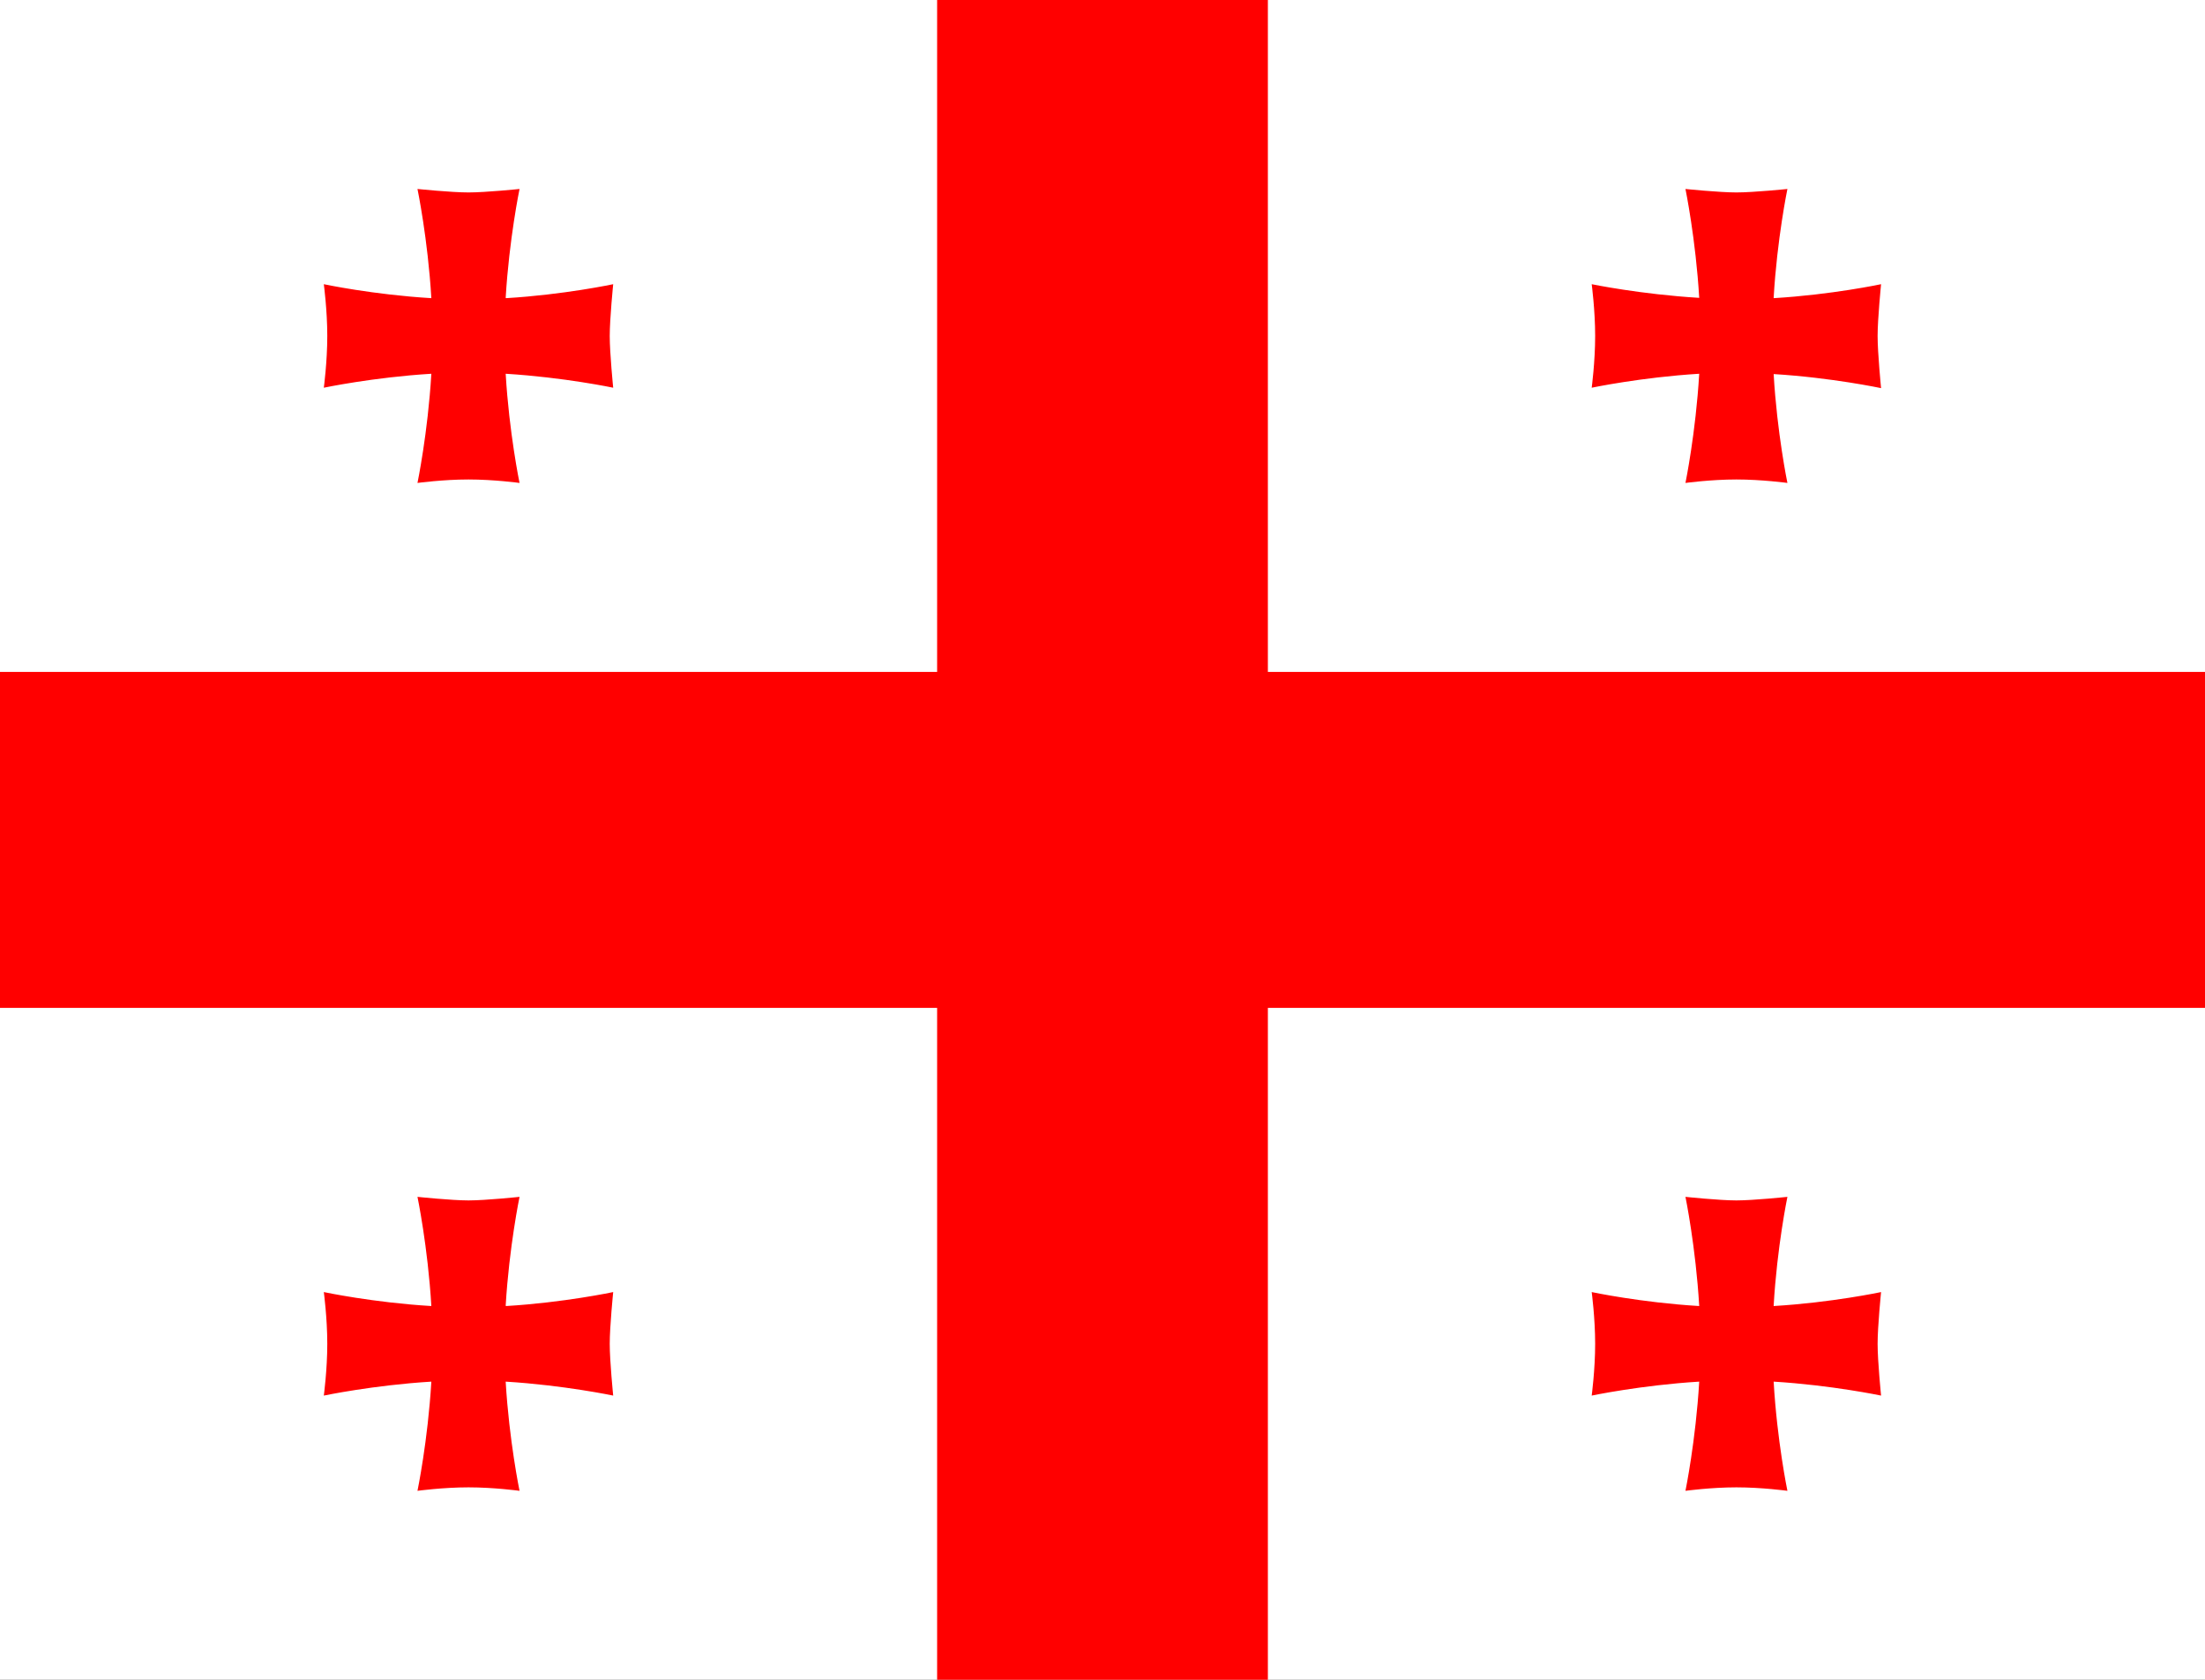 <svg width="21" height="16" viewBox="0 0 21 16" fill="none" xmlns="http://www.w3.org/2000/svg">
<rect x="0" y="0" width="21" height="16" fill="#333333" stroke="none"/>
<g clip-path="url(#clip0_2001_14771)">
<path d="M0 0H21V16H0V0Z" fill="white"/>
<path d="M8.925 0H12.075V16H8.925V0Z" fill="#FF0000"/>
<path d="M0 6.4H21V9.6H0V6.4Z" fill="#FF0000"/>
<path fill-rule="evenodd" clip-rule="evenodd" d="M4.816 12.437C4.849 11.877 4.948 11.4 4.948 11.4C4.948 11.4 4.626 11.434 4.462 11.434C4.298 11.434 3.976 11.4 3.976 11.4C3.976 11.4 4.075 11.877 4.108 12.44C3.553 12.407 3.084 12.307 3.084 12.307C3.084 12.307 3.117 12.553 3.117 12.8C3.117 13.047 3.084 13.293 3.084 13.293C3.084 13.293 3.553 13.194 4.108 13.16C4.075 13.723 3.976 14.2 3.976 14.2C3.976 14.2 4.219 14.167 4.462 14.167C4.705 14.167 4.948 14.2 4.948 14.2C4.948 14.2 4.849 13.723 4.816 13.16C5.371 13.194 5.84 13.293 5.84 13.293C5.84 13.293 5.807 12.967 5.807 12.8C5.807 12.633 5.84 12.307 5.84 12.307C5.84 12.307 5.371 12.407 4.82 12.44L4.816 12.437ZM16.892 2.837C16.924 2.277 17.023 1.8 17.023 1.8C17.023 1.8 16.701 1.833 16.537 1.833C16.373 1.833 16.052 1.8 16.052 1.8C16.052 1.8 16.15 2.277 16.183 2.837C15.628 2.804 15.159 2.707 15.159 2.707C15.159 2.707 15.192 2.954 15.192 3.2C15.192 3.447 15.159 3.693 15.159 3.693C15.159 3.693 15.628 3.594 16.183 3.56C16.15 4.123 16.052 4.6 16.052 4.6C16.052 4.6 16.294 4.567 16.537 4.567C16.78 4.567 17.023 4.6 17.023 4.6C17.023 4.6 16.924 4.123 16.892 3.563C17.446 3.597 17.915 3.697 17.915 3.697C17.915 3.697 17.882 3.364 17.882 3.2C17.882 3.037 17.915 2.707 17.915 2.707C17.915 2.707 17.446 2.807 16.892 2.84V2.837ZM4.816 2.837C4.849 2.277 4.948 1.8 4.948 1.8C4.948 1.8 4.626 1.833 4.462 1.833C4.298 1.833 3.976 1.8 3.976 1.8C3.976 1.8 4.075 2.277 4.108 2.84C3.553 2.807 3.084 2.707 3.084 2.707C3.084 2.707 3.117 2.954 3.117 3.2C3.117 3.447 3.084 3.693 3.084 3.693C3.084 3.693 3.553 3.594 4.108 3.56C4.075 4.123 3.976 4.6 3.976 4.6C3.976 4.6 4.219 4.567 4.462 4.567C4.705 4.567 4.948 4.6 4.948 4.6C4.948 4.6 4.849 4.123 4.816 3.56C5.371 3.594 5.84 3.693 5.84 3.693C5.84 3.693 5.807 3.367 5.807 3.2C5.807 3.034 5.84 2.707 5.84 2.707C5.84 2.707 5.371 2.807 4.82 2.84L4.816 2.837ZM16.892 12.437C16.924 11.877 17.023 11.4 17.023 11.4C17.023 11.4 16.701 11.434 16.537 11.434C16.373 11.434 16.052 11.4 16.052 11.4C16.052 11.4 16.15 11.877 16.183 12.44C15.628 12.407 15.159 12.307 15.159 12.307C15.159 12.307 15.192 12.553 15.192 12.8C15.192 13.047 15.159 13.293 15.159 13.293C15.159 13.293 15.628 13.194 16.183 13.16C16.15 13.723 16.052 14.2 16.052 14.2C16.052 14.2 16.294 14.167 16.537 14.167C16.78 14.167 17.023 14.2 17.023 14.2C17.023 14.2 16.924 13.723 16.892 13.16C17.446 13.194 17.915 13.293 17.915 13.293C17.915 13.293 17.882 12.967 17.882 12.8C17.882 12.633 17.915 12.307 17.915 12.307C17.915 12.307 17.446 12.407 16.892 12.44V12.437Z" fill="#FF0000"/>
</g>
<defs>
<clipPath id="clip0_2001_14771">
<rect width="21" height="16" fill="white"/>
</clipPath>
</defs>
</svg>
